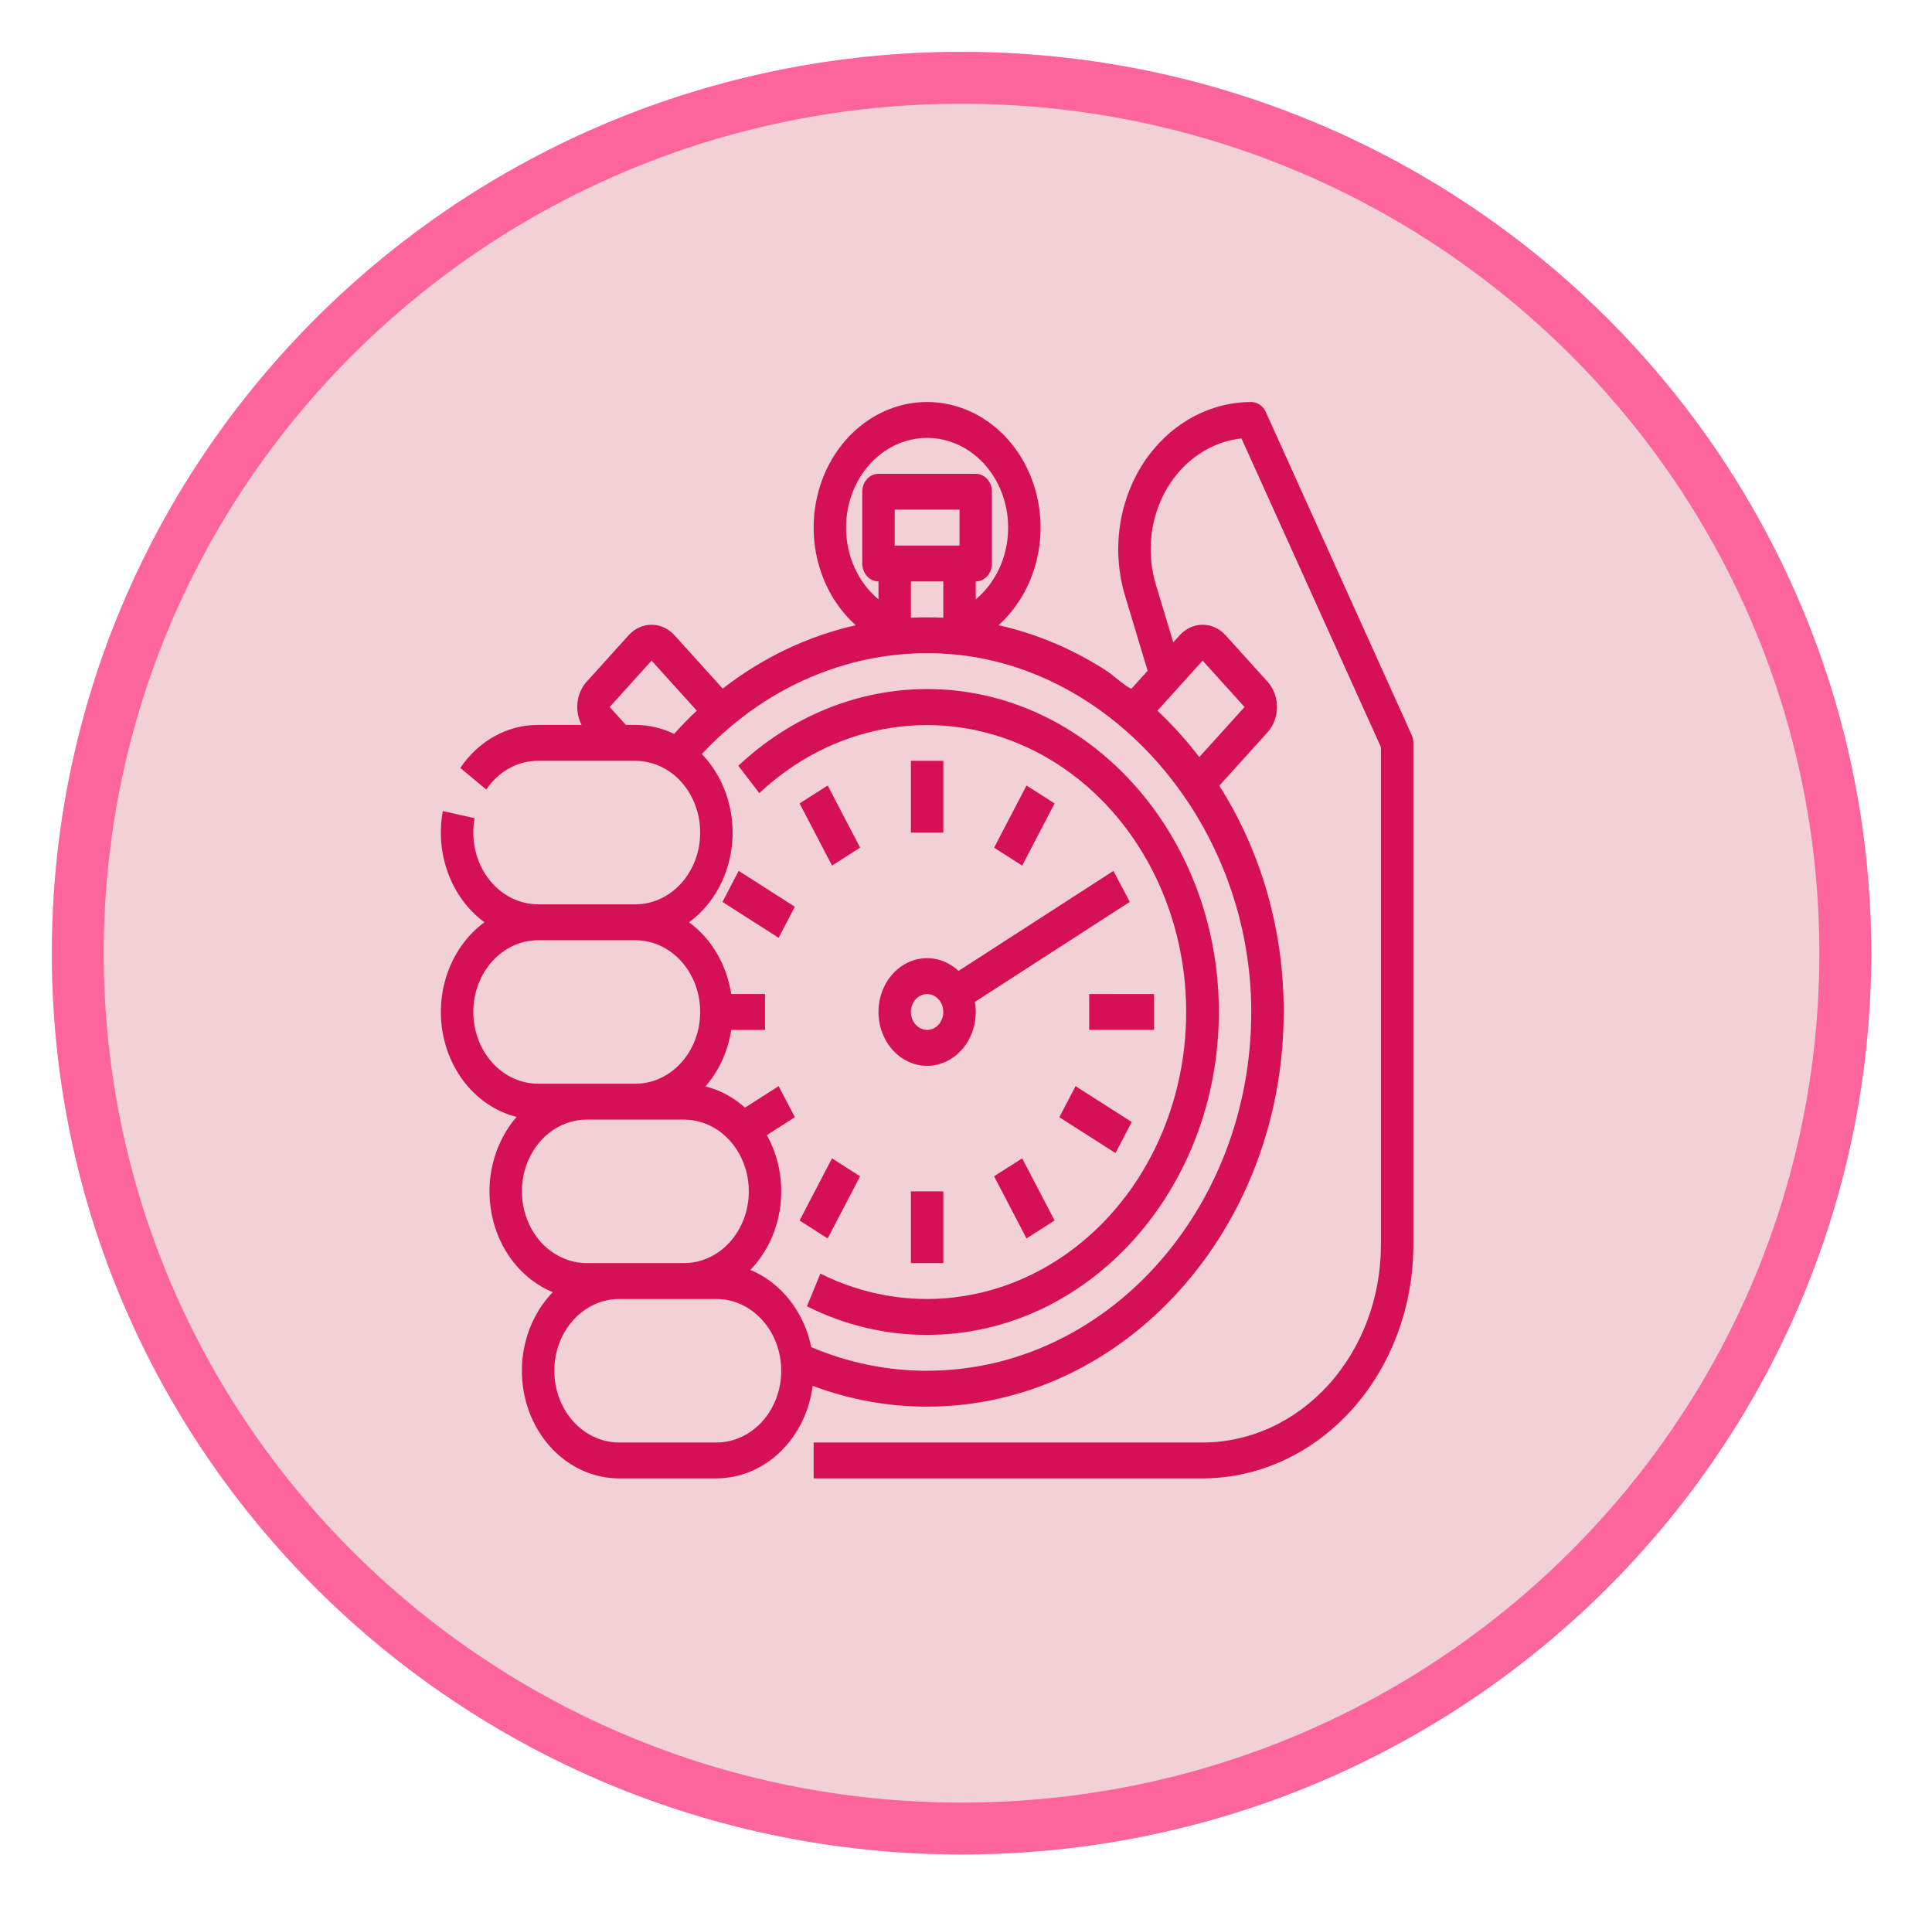 <svg width="149" height="147" viewBox="0 0 149 147" fill="none" xmlns="http://www.w3.org/2000/svg">
<g filter="url(#filter0_d)">
<ellipse cx="74.156" cy="69.5" rx="70.156" ry="69.5" fill="#F1D0D6"/>
<path d="M142.311 69.5C142.311 106.762 111.815 137 74.156 137C36.497 137 6 106.762 6 69.5C6 32.238 36.497 2 74.156 2C111.815 2 142.311 32.238 142.311 69.5Z" stroke="#FD659C" stroke-width="4"/>
</g>
<path d="M108.868 56.666L97.618 31.766C97.514 31.536 97.355 31.343 97.157 31.208C96.96 31.073 96.732 31.001 96.5 31.001C94.874 31.001 93.272 31.429 91.825 32.248C90.378 33.068 89.128 34.257 88.177 35.716C87.227 37.175 86.603 38.864 86.358 40.642C86.113 42.42 86.253 44.238 86.767 45.944L88.507 51.723L87.266 53.097C87.1 53.173 85.64 51.923 85.464 51.809C85.45 51.8 85.436 51.792 85.422 51.783C82.816 50.081 79.971 48.874 77.004 48.21C78.411 46.951 79.43 45.24 79.921 43.313C80.412 41.386 80.352 39.339 79.748 37.451C79.144 35.564 78.027 33.93 76.55 32.775C75.072 31.62 73.307 31 71.498 31C69.689 31 67.925 31.621 66.448 32.777C64.971 33.933 63.854 35.568 63.251 37.455C62.648 39.343 62.588 41.39 63.08 43.317C63.572 45.243 64.592 46.954 65.998 48.213C62.31 49.043 58.816 50.707 55.736 53.1L52.018 48.984C51.549 48.466 50.913 48.175 50.25 48.175C49.587 48.175 48.951 48.466 48.482 48.984L45.25 52.561C44.86 52.991 44.61 53.552 44.538 54.156C44.467 54.761 44.578 55.374 44.855 55.901H41.5C40.335 55.896 39.185 56.193 38.143 56.77C37.101 57.346 36.196 58.185 35.5 59.219L37.5 60.881C37.964 60.191 38.567 59.632 39.262 59.247C39.957 58.863 40.723 58.664 41.5 58.668H49C50.326 58.668 51.598 59.251 52.535 60.288C53.473 61.326 54 62.733 54 64.201C54 65.668 53.473 67.076 52.535 68.113C51.598 69.151 50.326 69.734 49 69.734H41.5C40.759 69.733 40.027 69.55 39.357 69.198C38.688 68.846 38.097 68.334 37.628 67.698C37.159 67.063 36.824 66.32 36.646 65.523C36.468 64.727 36.453 63.897 36.6 63.093L34.15 62.542C33.853 64.163 33.999 65.845 34.571 67.373C35.143 68.9 36.115 70.204 37.361 71.117C36.136 72.014 35.176 73.289 34.6 74.785C34.025 76.28 33.858 77.929 34.123 79.528C34.387 81.127 35.07 82.605 36.086 83.778C37.103 84.951 38.408 85.767 39.841 86.126C38.98 87.118 38.355 88.331 38.023 89.656C37.691 90.981 37.661 92.377 37.938 93.718C38.215 95.059 38.788 96.302 39.608 97.337C40.427 98.371 41.465 99.163 42.63 99.643C41.53 100.779 40.765 102.256 40.433 103.88C40.102 105.505 40.221 107.202 40.773 108.751C41.325 110.3 42.286 111.629 43.531 112.565C44.775 113.501 46.245 114.001 47.75 114H55.25C57.056 113.997 58.801 113.274 60.165 111.964C61.528 110.653 62.419 108.842 62.675 106.864C65.517 107.93 68.499 108.471 71.5 108.467C86.664 108.467 99 94.815 99 78.034C99.018 71.789 97.283 65.692 94.033 60.587L97.75 56.474C97.982 56.218 98.167 55.913 98.292 55.577C98.418 55.241 98.483 54.881 98.483 54.518C98.483 54.154 98.418 53.794 98.292 53.459C98.167 53.123 97.982 52.818 97.75 52.561L94.518 48.984C94.049 48.466 93.413 48.175 92.75 48.175C92.087 48.175 91.451 48.466 90.982 48.984L90.484 49.535L89.139 45.069C88.77 43.845 88.656 42.545 88.803 41.266C88.951 39.986 89.358 38.76 89.992 37.678C90.627 36.596 91.474 35.686 92.469 35.016C93.466 34.346 94.585 33.932 95.745 33.807L106.5 57.611V96.017C106.496 100.051 105.046 103.919 102.468 106.772C99.89 109.624 96.395 111.229 92.75 111.233H62.75V114H92.75C97.058 113.995 101.189 112.098 104.235 108.727C107.282 105.356 108.995 100.785 109 96.017V57.284C109 57.069 108.955 56.858 108.868 56.666ZM74 42.068H69V39.301H74V42.068ZM70.25 44.834H72.75V47.633C71.92 47.593 71.078 47.593 70.25 47.633V44.834ZM71.5 33.768C72.812 33.768 74.09 34.225 75.154 35.074C76.219 35.922 77.014 37.12 77.429 38.497C77.844 39.874 77.857 41.361 77.466 42.747C77.075 44.133 76.299 45.347 75.25 46.218V44.834C75.582 44.834 75.9 44.689 76.134 44.429C76.368 44.17 76.5 43.818 76.5 43.451V37.918C76.5 37.551 76.368 37.199 76.134 36.94C75.9 36.68 75.582 36.535 75.25 36.535H67.75C67.418 36.535 67.1 36.68 66.866 36.94C66.632 37.199 66.5 37.551 66.5 37.918V43.451C66.5 43.818 66.632 44.17 66.866 44.429C67.1 44.689 67.418 44.834 67.75 44.834V46.218C66.701 45.347 65.925 44.133 65.534 42.747C65.143 41.361 65.156 39.874 65.571 38.497C65.986 37.12 66.781 35.922 67.846 35.074C68.91 34.225 70.188 33.768 71.5 33.768ZM48.268 55.901L47.018 54.518L50.25 50.941L53.739 54.802C53.134 55.369 52.55 55.966 51.989 56.591C51.046 56.135 50.029 55.9 49 55.901H48.268ZM36.5 78.034C36.502 76.567 37.029 75.16 37.966 74.123C38.904 73.086 40.174 72.502 41.5 72.501H49C50.326 72.501 51.598 73.084 52.535 74.121C53.473 75.159 54 76.566 54 78.034C54 79.501 53.473 80.909 52.535 81.947C51.598 82.984 50.326 83.567 49 83.567H41.5C40.174 83.566 38.904 82.982 37.966 81.945C37.029 80.907 36.502 79.501 36.5 78.034ZM45.25 97.4C43.924 97.4 42.652 96.817 41.715 95.78C40.777 94.742 40.25 93.335 40.25 91.867C40.25 90.4 40.777 88.992 41.715 87.954C42.652 86.917 43.924 86.334 45.25 86.334H52.75C54.076 86.334 55.348 86.917 56.285 87.954C57.223 88.992 57.75 90.4 57.75 91.867C57.75 93.335 57.223 94.742 56.285 95.78C55.348 96.817 54.076 97.4 52.75 97.4H45.25ZM55.25 111.233H47.75C46.424 111.233 45.152 110.65 44.215 109.613C43.277 108.575 42.75 107.168 42.75 105.7C42.75 104.233 43.277 102.825 44.215 101.788C45.152 100.75 46.424 100.167 47.75 100.167H55.25C56.576 100.167 57.848 100.75 58.785 101.788C59.723 102.825 60.25 104.233 60.25 105.7C60.25 107.168 59.723 108.575 58.785 109.613C57.848 110.65 56.576 111.233 55.25 111.233ZM71.5 105.7C68.446 105.706 65.418 105.089 62.566 103.88C62.29 102.535 61.717 101.286 60.897 100.246C60.078 99.207 59.037 98.409 57.87 97.924C59.134 96.62 59.951 94.872 60.182 92.977C60.414 91.082 60.046 89.157 59.141 87.528L61.3 86.149L60.05 83.752L57.455 85.41C56.566 84.614 55.524 84.055 54.409 83.774C55.451 82.575 56.142 81.057 56.393 79.417H59V76.651H56.394C56.222 75.531 55.844 74.463 55.284 73.511C54.725 72.559 53.995 71.745 53.139 71.117C54.084 70.427 54.875 69.508 55.453 68.431C56.03 67.353 56.379 66.145 56.474 64.896C56.569 63.648 56.407 62.392 56 61.223C55.593 60.054 54.951 59.002 54.124 58.147C56.721 55.366 59.833 53.241 63.245 51.92C66.656 50.599 70.286 50.112 73.884 50.493C86.391 51.832 96.5 64 96.5 78.034C96.5 93.289 85.285 105.7 71.5 105.7ZM92.75 50.941L95.982 54.518L92.491 58.38C91.505 57.091 90.424 55.895 89.26 54.803L92.75 50.941Z" fill="#D61057"/>
<path d="M71.5 53.134C66.167 53.135 61.007 55.231 56.941 59.049L58.559 61.158C61.288 58.598 64.588 56.896 68.114 56.228C71.64 55.56 75.263 55.952 78.606 57.361C81.949 58.771 84.889 61.148 87.12 64.243C89.35 67.338 90.789 71.038 91.287 74.959C91.785 78.879 91.323 82.875 89.951 86.531C88.578 90.187 86.344 93.368 83.481 95.743C80.619 98.118 77.234 99.599 73.678 100.033C70.122 100.467 66.527 99.838 63.266 98.21L62.234 100.731C65.145 102.19 68.305 102.942 71.5 102.934C83.906 102.934 94 91.763 94 78.034C94 64.305 83.906 53.134 71.5 53.134Z" fill="#D61057"/>
<path d="M70.25 91.867H72.75V97.4H70.25V91.867Z" fill="#D61057"/>
<path d="M70.25 58.668H72.75V64.201H70.25V58.668Z" fill="#D61057"/>
<path d="M76.666 90.704L78.831 89.321L81.331 94.112L79.166 95.496L76.666 90.704Z" fill="#D61057"/>
<path d="M61.667 61.953L63.832 60.57L66.332 65.361L64.167 66.745L61.667 61.953Z" fill="#D61057"/>
<path d="M81.699 86.149L82.949 83.754L87.279 86.52L86.029 88.916L81.699 86.149Z" fill="#D61057"/>
<path d="M55.719 69.549L56.968 67.153L61.298 69.92L60.049 72.316L55.719 69.549Z" fill="#D61057"/>
<path d="M84 76.651H89V79.417H84V76.651Z" fill="#D61057"/>
<path d="M76.667 65.364L79.167 60.572L81.332 61.955L78.832 66.747L76.667 65.364Z" fill="#D61057"/>
<path d="M61.666 94.115L64.166 89.323L66.331 90.707L63.831 95.498L61.666 94.115Z" fill="#D61057"/>
<path d="M67.75 78.034C67.75 78.612 67.858 79.184 68.069 79.713C68.28 80.242 68.589 80.716 68.975 81.105C69.361 81.495 69.817 81.79 70.312 81.973C70.808 82.156 71.332 82.223 71.852 82.169C72.372 82.114 72.876 81.94 73.332 81.658C73.788 81.375 74.186 80.991 74.499 80.528C74.813 80.066 75.036 79.536 75.153 78.973C75.271 78.41 75.281 77.826 75.183 77.258L87.13 69.546L85.87 67.156L73.922 74.87C73.376 74.357 72.71 74.029 72.001 73.922C71.293 73.816 70.571 73.936 69.922 74.269C69.273 74.601 68.724 75.133 68.339 75.8C67.954 76.467 67.749 77.242 67.75 78.034ZM71.5 76.651C71.747 76.651 71.989 76.732 72.195 76.884C72.4 77.036 72.56 77.252 72.655 77.505C72.749 77.757 72.774 78.035 72.726 78.304C72.678 78.572 72.559 78.819 72.384 79.012C72.209 79.206 71.986 79.337 71.744 79.391C71.501 79.444 71.25 79.417 71.022 79.312C70.793 79.207 70.598 79.03 70.461 78.802C70.323 78.575 70.25 78.308 70.25 78.034C70.25 77.667 70.382 77.316 70.617 77.056C70.851 76.797 71.169 76.651 71.5 76.651Z" fill="#D61057"/>
<defs>
<filter id="filter0_d" x="0" y="0" width="148.311" height="147" filterUnits="userSpaceOnUse" color-interpolation-filters="sRGB">
<feFlood flood-opacity="0" result="BackgroundImageFix"/>
<feColorMatrix in="SourceAlpha" type="matrix" values="0 0 0 0 0 0 0 0 0 0 0 0 0 0 0 0 0 0 127 0"/>
<feOffset dy="4"/>
<feGaussianBlur stdDeviation="2"/>
<feColorMatrix type="matrix" values="0 0 0 0 0 0 0 0 0 0 0 0 0 0 0 0 0 0 0.25 0"/>
<feBlend mode="normal" in2="BackgroundImageFix" result="effect1_dropShadow"/>
<feBlend mode="normal" in="SourceGraphic" in2="effect1_dropShadow" result="shape"/>
</filter>
</defs>
</svg>
